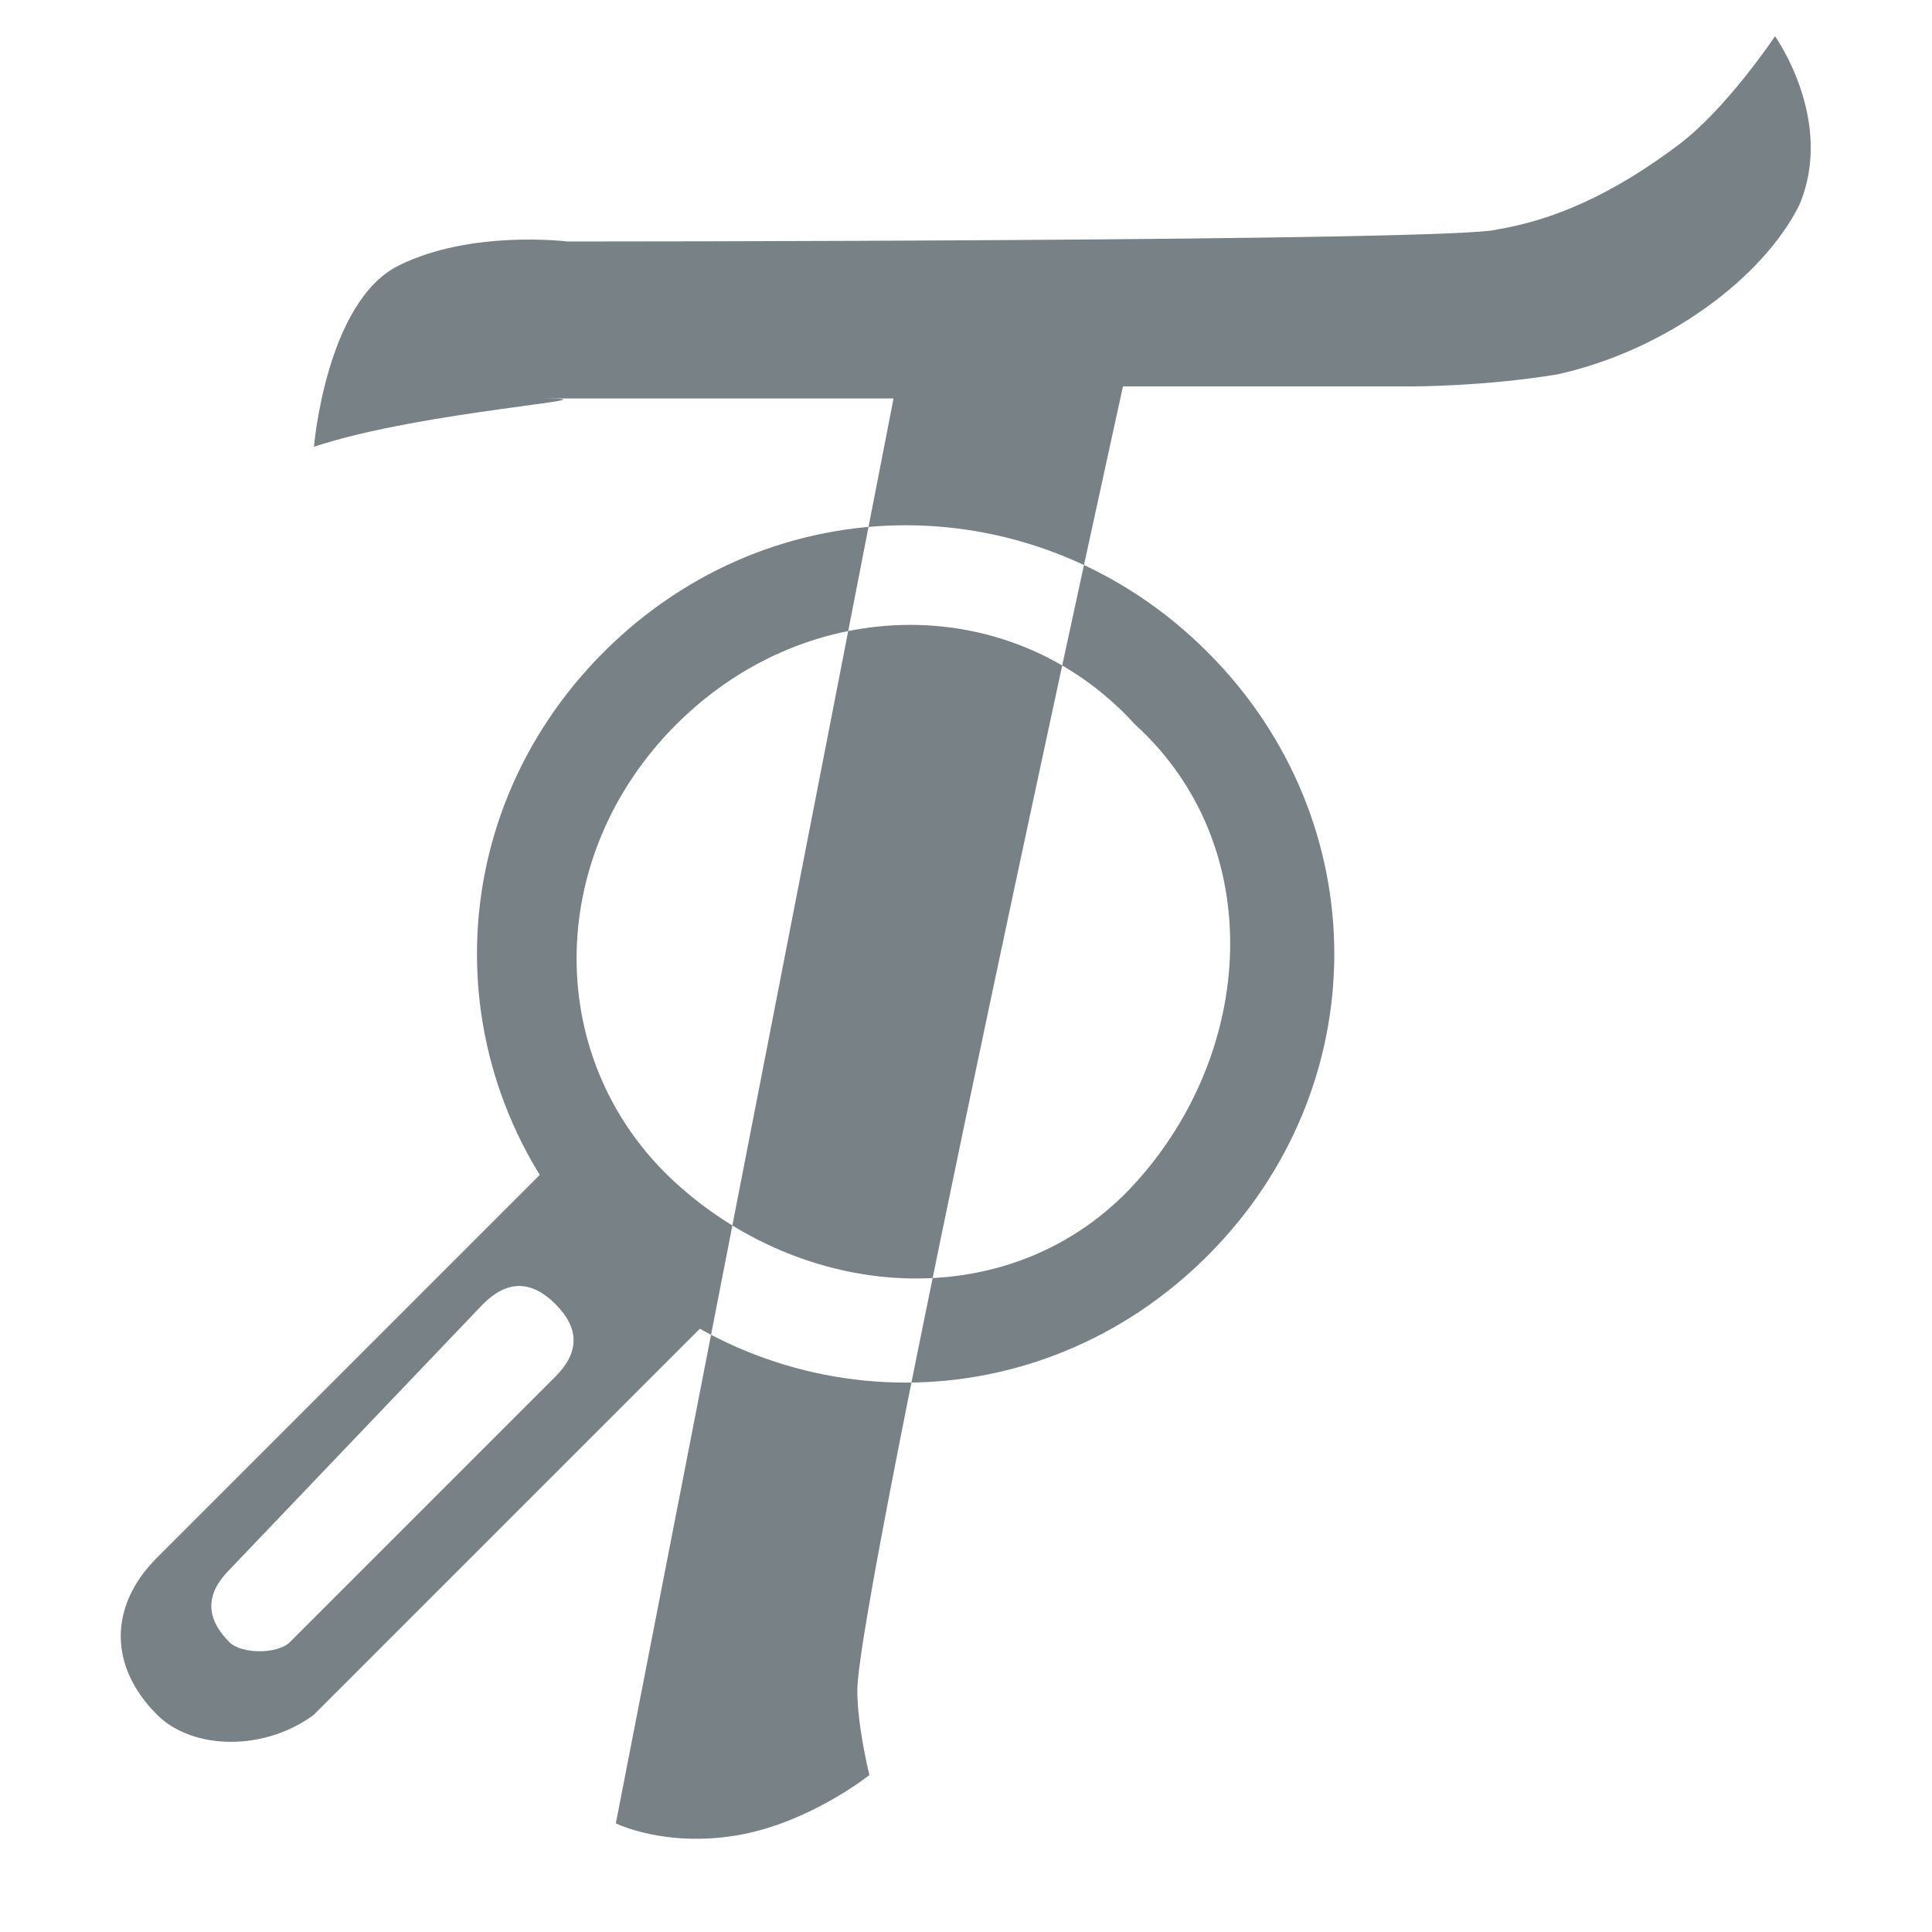 <?xml version="1.0" encoding="utf-8"?>
<!-- Generator: Adobe Illustrator 21.0.2, SVG Export Plug-In . SVG Version: 6.00 Build 0)  -->
<svg version="1.1" id="Layer_1" xmlns="http://www.w3.org/2000/svg" xmlns:xlink="http://www.w3.org/1999/xlink" x="0px" y="0px"
	 viewBox="0 0 16 16" style="enable-background:new 0 0 16 16;" xml:space="preserve">
<style type="text/css">
	.st0{fill:#788185;}
</style>
<path class="st0" d="M10,10.4c-1.4,1.4-3.6,1.4-5,0s-1.4-3.6,0-5s3.6-1.4,5,0S11.4,9,10,10.4z M9.4,6C8.4,4.9,6.7,4.9,5.6,6
	s-1.1,2.8,0,3.8s2.8,1.1,3.8,0S10.5,7,9.4,6z M1.3,14.2L1.3,14.2c-0.4-0.4-0.4-0.9,0-1.3l3.3-3.3l1.3,1.3l-3.3,3.3
	C2.2,14.5,1.6,14.5,1.3,14.2z M2.4,13.6l2.2-2.2c0.2-0.2,0.2-0.4,0-0.6h0c-0.2-0.2-0.4-0.2-0.6,0L1.9,13c-0.2,0.2-0.2,0.4,0,0.6l0,0
	C2,13.7,2.3,13.7,2.4,13.6z M14.7,0.3c0,0-0.4,0.6-0.8,0.9s-0.9,0.6-1.5,0.7C12.1,2,4.7,2,4.7,2S3.9,1.9,3.3,2.2S2.6,3.7,2.6,3.7
	c0.9-0.3,2.6-0.4,1.9-0.4c0,0,2.2,0,2.9,0L5.1,15.1c0,0,0.4,0.2,1,0.1c0.6-0.1,1.1-0.5,1.1-0.5s-0.1-0.4-0.1-0.7
	c0-0.8,2.2-10.8,2.2-10.8h2.4c0,0,0.6,0,1.2-0.1c0.9-0.2,1.7-0.8,2-1.4C15.2,1,14.7,0.3,14.7,0.3z"/>
</svg>
